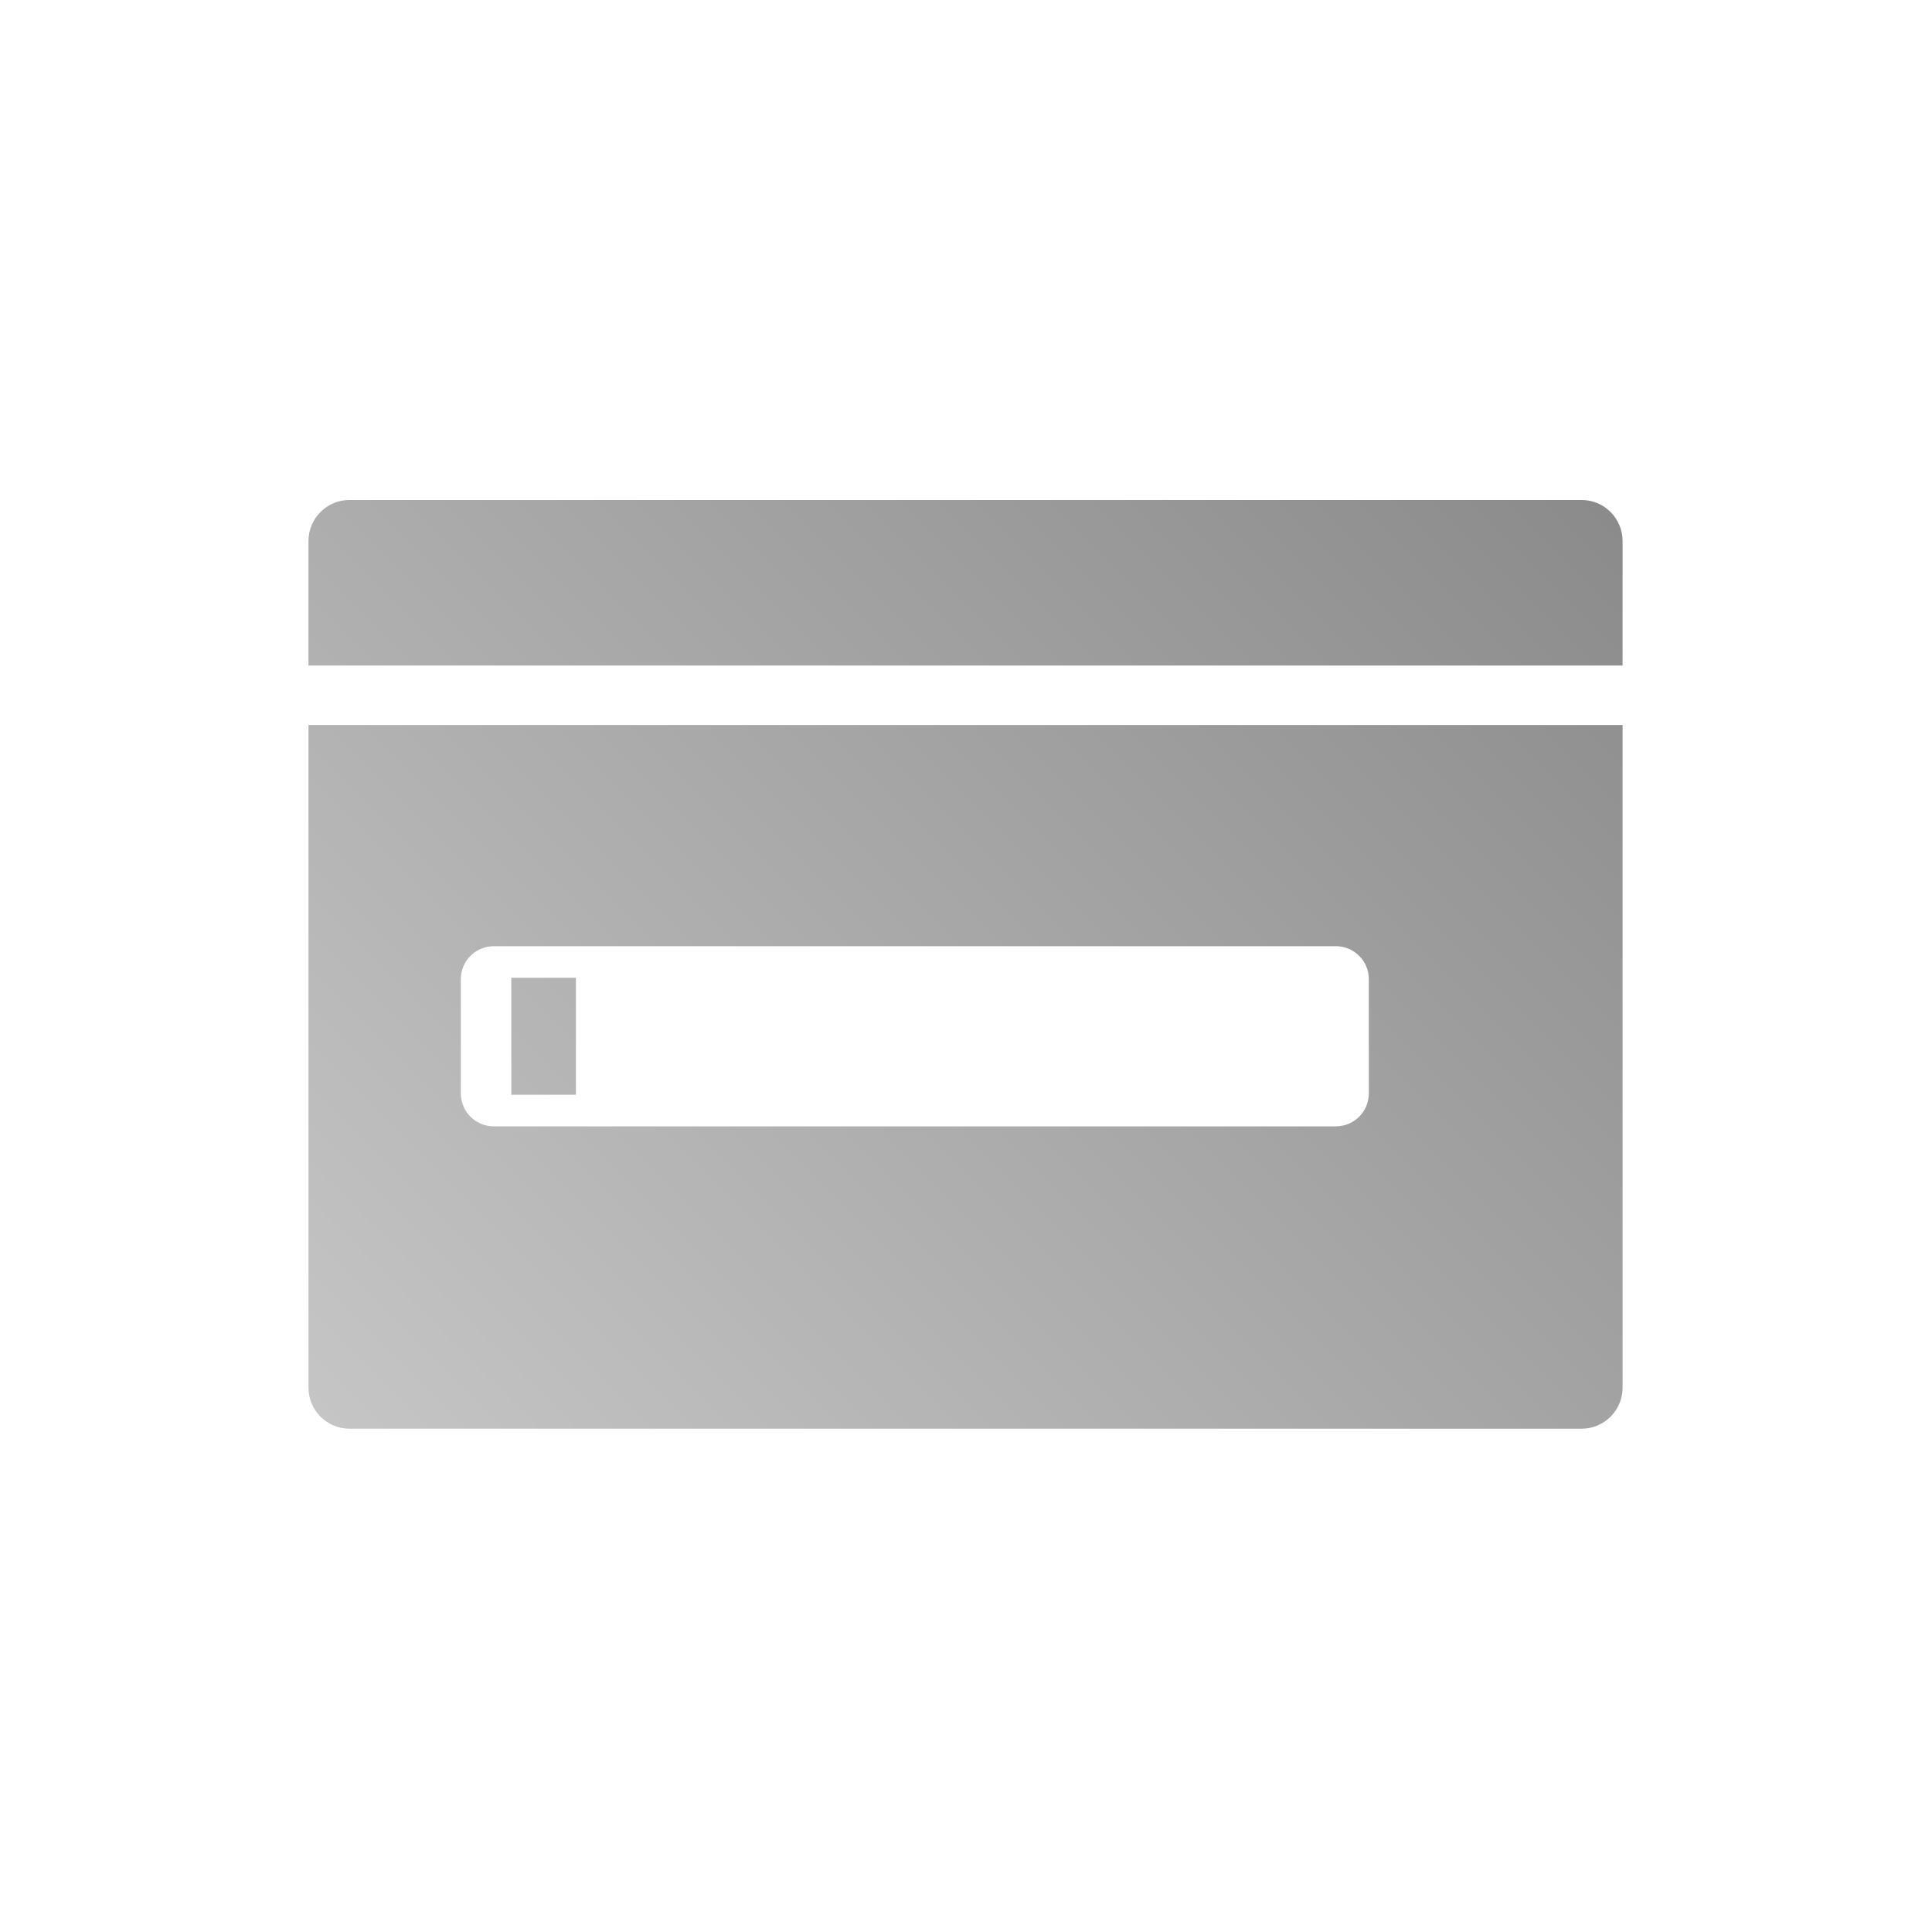 <?xml version="1.0" encoding="UTF-8" standalone="no"?>
<svg xmlns:dc="http://purl.org/dc/elements/1.1/"
     xmlns:cc="http://creativecommons.org/ns#"
     xmlns:rdf="http://www.w3.org/1999/02/22-rdf-syntax-ns#"
     xmlns:svg="http://www.w3.org/2000/svg"
     xmlns="http://www.w3.org/2000/svg"
     xmlns:xlink="http://www.w3.org/1999/xlink"
     width="128" height="128" version="1.1">
    <title>Clarity Icon</title>
    <desc>This icon is a part of Clarity icon theme for gtk</desc>
    <defs>
        <linearGradient x1="0" y1="128" x2="128" y2="0" id="gradient" gradientUnits="userSpaceOnUse">
            <stop id="start" style="stop-color:#dbdbdb;stop-opacity:1" offset="0" />
            <stop id="stop" style="stop-color:#757575;stop-opacity:1" offset="1" />
        </linearGradient>
    </defs>
    <path d="M 23.156 33.125 C 21.656 33.125 20.438 34.343 20.438 35.844 L 20.438 44.094 L 107.5 44.094 L 107.5 35.844 C 107.5 34.343 106.282 33.125 104.781 33.125 L 23.156 33.125 z M 20.438 48.031 L 20.438 91.938 C 20.438 93.438 21.656 94.656 23.156 94.656 L 104.781 94.656 C 106.282 94.656 107.5 93.438 107.5 91.938 L 107.5 48.031 L 20.438 48.031 z M 32.719 62.688 L 88.5 62.688 C 89.712 62.688 90.688 63.663 90.688 64.875 L 90.688 72.438 C 90.688 73.65 89.712 74.625 88.5 74.625 L 32.719 74.625 C 31.506 74.625 30.531 73.65 30.531 72.438 L 30.531 64.875 C 30.531 63.663 31.506 62.688 32.719 62.688 z M 33.875 64.781 L 33.875 72.531 L 38.156 72.531 L 38.156 64.781 L 33.875 64.781 z " style="fill:url(#gradient);fill-opacity:1;stroke:none" />
</svg>